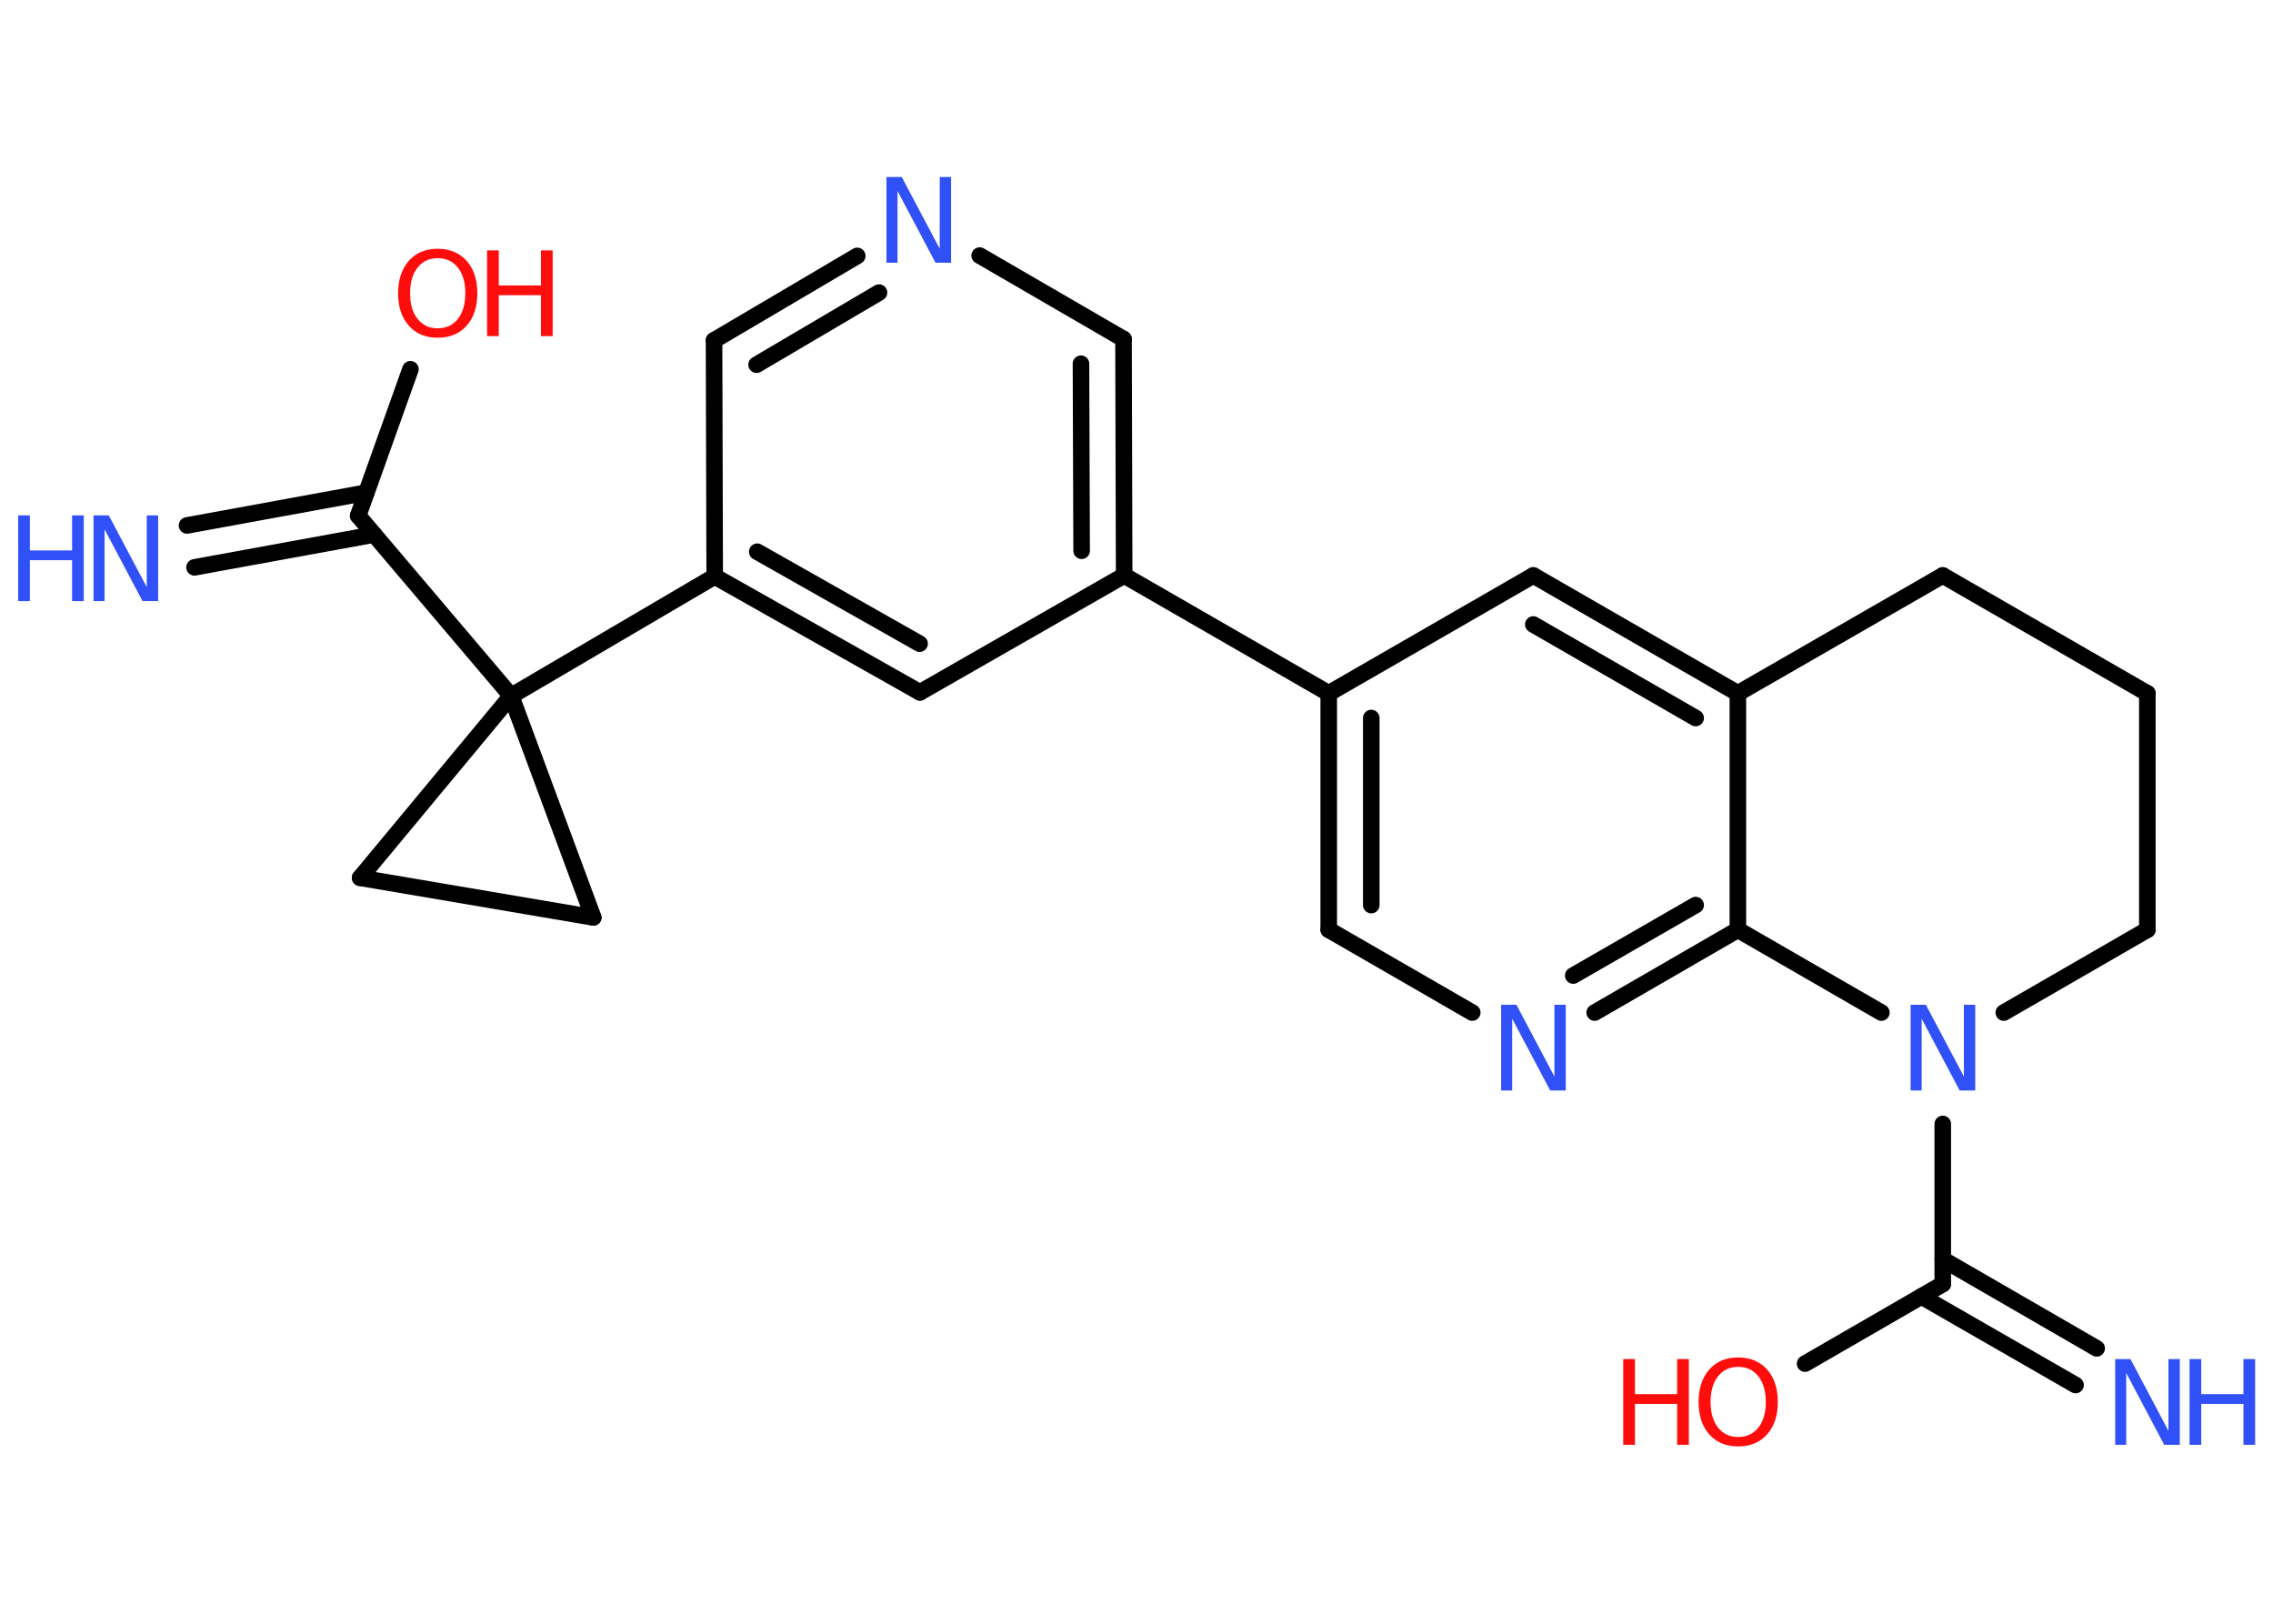 <?xml version='1.0' encoding='UTF-8'?>
<!DOCTYPE svg PUBLIC "-//W3C//DTD SVG 1.1//EN" "http://www.w3.org/Graphics/SVG/1.1/DTD/svg11.dtd">
<svg version='1.2' xmlns='http://www.w3.org/2000/svg' xmlns:xlink='http://www.w3.org/1999/xlink' width='70.0mm' height='50.0mm' viewBox='0 0 70.0 50.0'>
  <desc>Generated by the Chemistry Development Kit (http://github.com/cdk)</desc>
  <g stroke-linecap='round' stroke-linejoin='round' stroke='#000000' stroke-width='.51' fill='#3050F8'>
    <rect x='.0' y='.0' width='70.0' height='50.0' fill='#FFFFFF' stroke='none'/>
    <g id='mol1' class='mol'>
      <g id='mol1bnd1' class='bond'>
        <line x1='63.92' y1='42.65' x2='59.17' y2='39.92'/>
        <line x1='64.57' y1='41.52' x2='59.83' y2='38.78'/>
      </g>
      <line id='mol1bnd2' class='bond' x1='59.83' y1='39.54' x2='55.59' y2='41.99'/>
      <line id='mol1bnd3' class='bond' x1='59.83' y1='39.54' x2='59.83' y2='34.61'/>
      <line id='mol1bnd4' class='bond' x1='61.71' y1='31.18' x2='66.13' y2='28.63'/>
      <line id='mol1bnd5' class='bond' x1='66.13' y1='28.63' x2='66.13' y2='21.35'/>
      <line id='mol1bnd6' class='bond' x1='66.13' y1='21.35' x2='59.83' y2='17.72'/>
      <line id='mol1bnd7' class='bond' x1='59.83' y1='17.72' x2='53.52' y2='21.35'/>
      <g id='mol1bnd8' class='bond'>
        <line x1='53.52' y1='21.35' x2='47.22' y2='17.72'/>
        <line x1='52.22' y1='22.11' x2='47.22' y2='19.23'/>
      </g>
      <line id='mol1bnd9' class='bond' x1='47.22' y1='17.72' x2='40.92' y2='21.35'/>
      <line id='mol1bnd10' class='bond' x1='40.92' y1='21.35' x2='34.62' y2='17.72'/>
      <g id='mol1bnd11' class='bond'>
        <line x1='34.62' y1='17.72' x2='34.6' y2='10.44'/>
        <line x1='33.31' y1='16.96' x2='33.29' y2='11.2'/>
      </g>
      <line id='mol1bnd12' class='bond' x1='34.6' y1='10.44' x2='30.17' y2='7.87'/>
      <g id='mol1bnd13' class='bond'>
        <line x1='26.4' y1='7.88' x2='21.99' y2='10.48'/>
        <line x1='27.07' y1='9.01' x2='23.3' y2='11.23'/>
      </g>
      <line id='mol1bnd14' class='bond' x1='21.99' y1='10.48' x2='22.01' y2='17.75'/>
      <line id='mol1bnd15' class='bond' x1='22.01' y1='17.75' x2='15.74' y2='21.43'/>
      <line id='mol1bnd16' class='bond' x1='15.74' y1='21.43' x2='11.03' y2='15.88'/>
      <g id='mol1bnd17' class='bond'>
        <line x1='11.52' y1='16.46' x2='5.99' y2='17.47'/>
        <line x1='11.28' y1='15.17' x2='5.76' y2='16.18'/>
      </g>
      <line id='mol1bnd18' class='bond' x1='11.03' y1='15.88' x2='12.64' y2='11.37'/>
      <line id='mol1bnd19' class='bond' x1='15.74' y1='21.43' x2='18.27' y2='28.25'/>
      <line id='mol1bnd20' class='bond' x1='18.27' y1='28.25' x2='11.09' y2='27.03'/>
      <line id='mol1bnd21' class='bond' x1='15.74' y1='21.43' x2='11.09' y2='27.03'/>
      <g id='mol1bnd22' class='bond'>
        <line x1='22.01' y1='17.75' x2='28.33' y2='21.32'/>
        <line x1='23.32' y1='16.99' x2='28.32' y2='19.82'/>
      </g>
      <line id='mol1bnd23' class='bond' x1='34.62' y1='17.72' x2='28.33' y2='21.32'/>
      <g id='mol1bnd24' class='bond'>
        <line x1='40.92' y1='21.35' x2='40.92' y2='28.63'/>
        <line x1='42.23' y1='22.11' x2='42.23' y2='27.87'/>
      </g>
      <line id='mol1bnd25' class='bond' x1='40.92' y1='28.63' x2='45.34' y2='31.18'/>
      <g id='mol1bnd26' class='bond'>
        <line x1='49.11' y1='31.18' x2='53.52' y2='28.63'/>
        <line x1='48.45' y1='30.04' x2='52.22' y2='27.87'/>
      </g>
      <line id='mol1bnd27' class='bond' x1='53.52' y1='21.35' x2='53.52' y2='28.63'/>
      <line id='mol1bnd28' class='bond' x1='57.94' y1='31.18' x2='53.52' y2='28.63'/>
      <g id='mol1atm1' class='atom'>
        <path d='M65.13 41.85h.48l1.17 2.21v-2.21h.35v2.64h-.48l-1.17 -2.21v2.21h-.34v-2.64z' stroke='none'/>
        <path d='M67.43 41.85h.36v1.08h1.3v-1.08h.36v2.64h-.36v-1.26h-1.3v1.26h-.36v-2.64z' stroke='none'/>
      </g>
      <g id='mol1atm3' class='atom'>
        <path d='M53.53 42.09q-.39 .0 -.62 .29q-.23 .29 -.23 .79q.0 .5 .23 .79q.23 .29 .62 .29q.39 .0 .62 -.29q.23 -.29 .23 -.79q.0 -.5 -.23 -.79q-.23 -.29 -.62 -.29zM53.53 41.8q.55 .0 .89 .37q.33 .37 .33 1.0q.0 .63 -.33 1.0q-.33 .37 -.89 .37q-.56 .0 -.89 -.37q-.33 -.37 -.33 -1.0q.0 -.62 .33 -1.0q.33 -.37 .89 -.37z' stroke='none' fill='#FF0D0D'/>
        <path d='M49.99 41.85h.36v1.08h1.3v-1.08h.36v2.64h-.36v-1.26h-1.3v1.26h-.36v-2.64z' stroke='none' fill='#FF0D0D'/>
      </g>
      <path id='mol1atm4' class='atom' d='M58.83 30.94h.48l1.17 2.21v-2.21h.35v2.64h-.48l-1.17 -2.21v2.21h-.34v-2.64z' stroke='none'/>
      <path id='mol1atm13' class='atom' d='M27.29 5.45h.48l1.17 2.21v-2.21h.35v2.64h-.48l-1.17 -2.21v2.21h-.34v-2.64z' stroke='none'/>
      <g id='mol1atm18' class='atom'>
        <path d='M2.87 15.87h.48l1.17 2.21v-2.21h.35v2.64h-.48l-1.17 -2.21v2.21h-.34v-2.64z' stroke='none'/>
        <path d='M.56 15.87h.36v1.08h1.3v-1.08h.36v2.64h-.36v-1.26h-1.3v1.26h-.36v-2.64z' stroke='none'/>
      </g>
      <g id='mol1atm19' class='atom'>
        <path d='M13.48 7.95q-.39 .0 -.62 .29q-.23 .29 -.23 .79q.0 .5 .23 .79q.23 .29 .62 .29q.39 .0 .62 -.29q.23 -.29 .23 -.79q.0 -.5 -.23 -.79q-.23 -.29 -.62 -.29zM13.48 7.66q.55 .0 .89 .37q.33 .37 .33 1.0q.0 .63 -.33 1.0q-.33 .37 -.89 .37q-.56 .0 -.89 -.37q-.33 -.37 -.33 -1.0q.0 -.62 .33 -1.0q.33 -.37 .89 -.37z' stroke='none' fill='#FF0D0D'/>
        <path d='M15.0 7.71h.36v1.08h1.3v-1.08h.36v2.64h-.36v-1.26h-1.3v1.26h-.36v-2.64z' stroke='none' fill='#FF0D0D'/>
      </g>
      <path id='mol1atm24' class='atom' d='M46.22 30.94h.48l1.17 2.21v-2.21h.35v2.64h-.48l-1.17 -2.21v2.21h-.34v-2.64z' stroke='none'/>
    </g>
  </g>
</svg>
